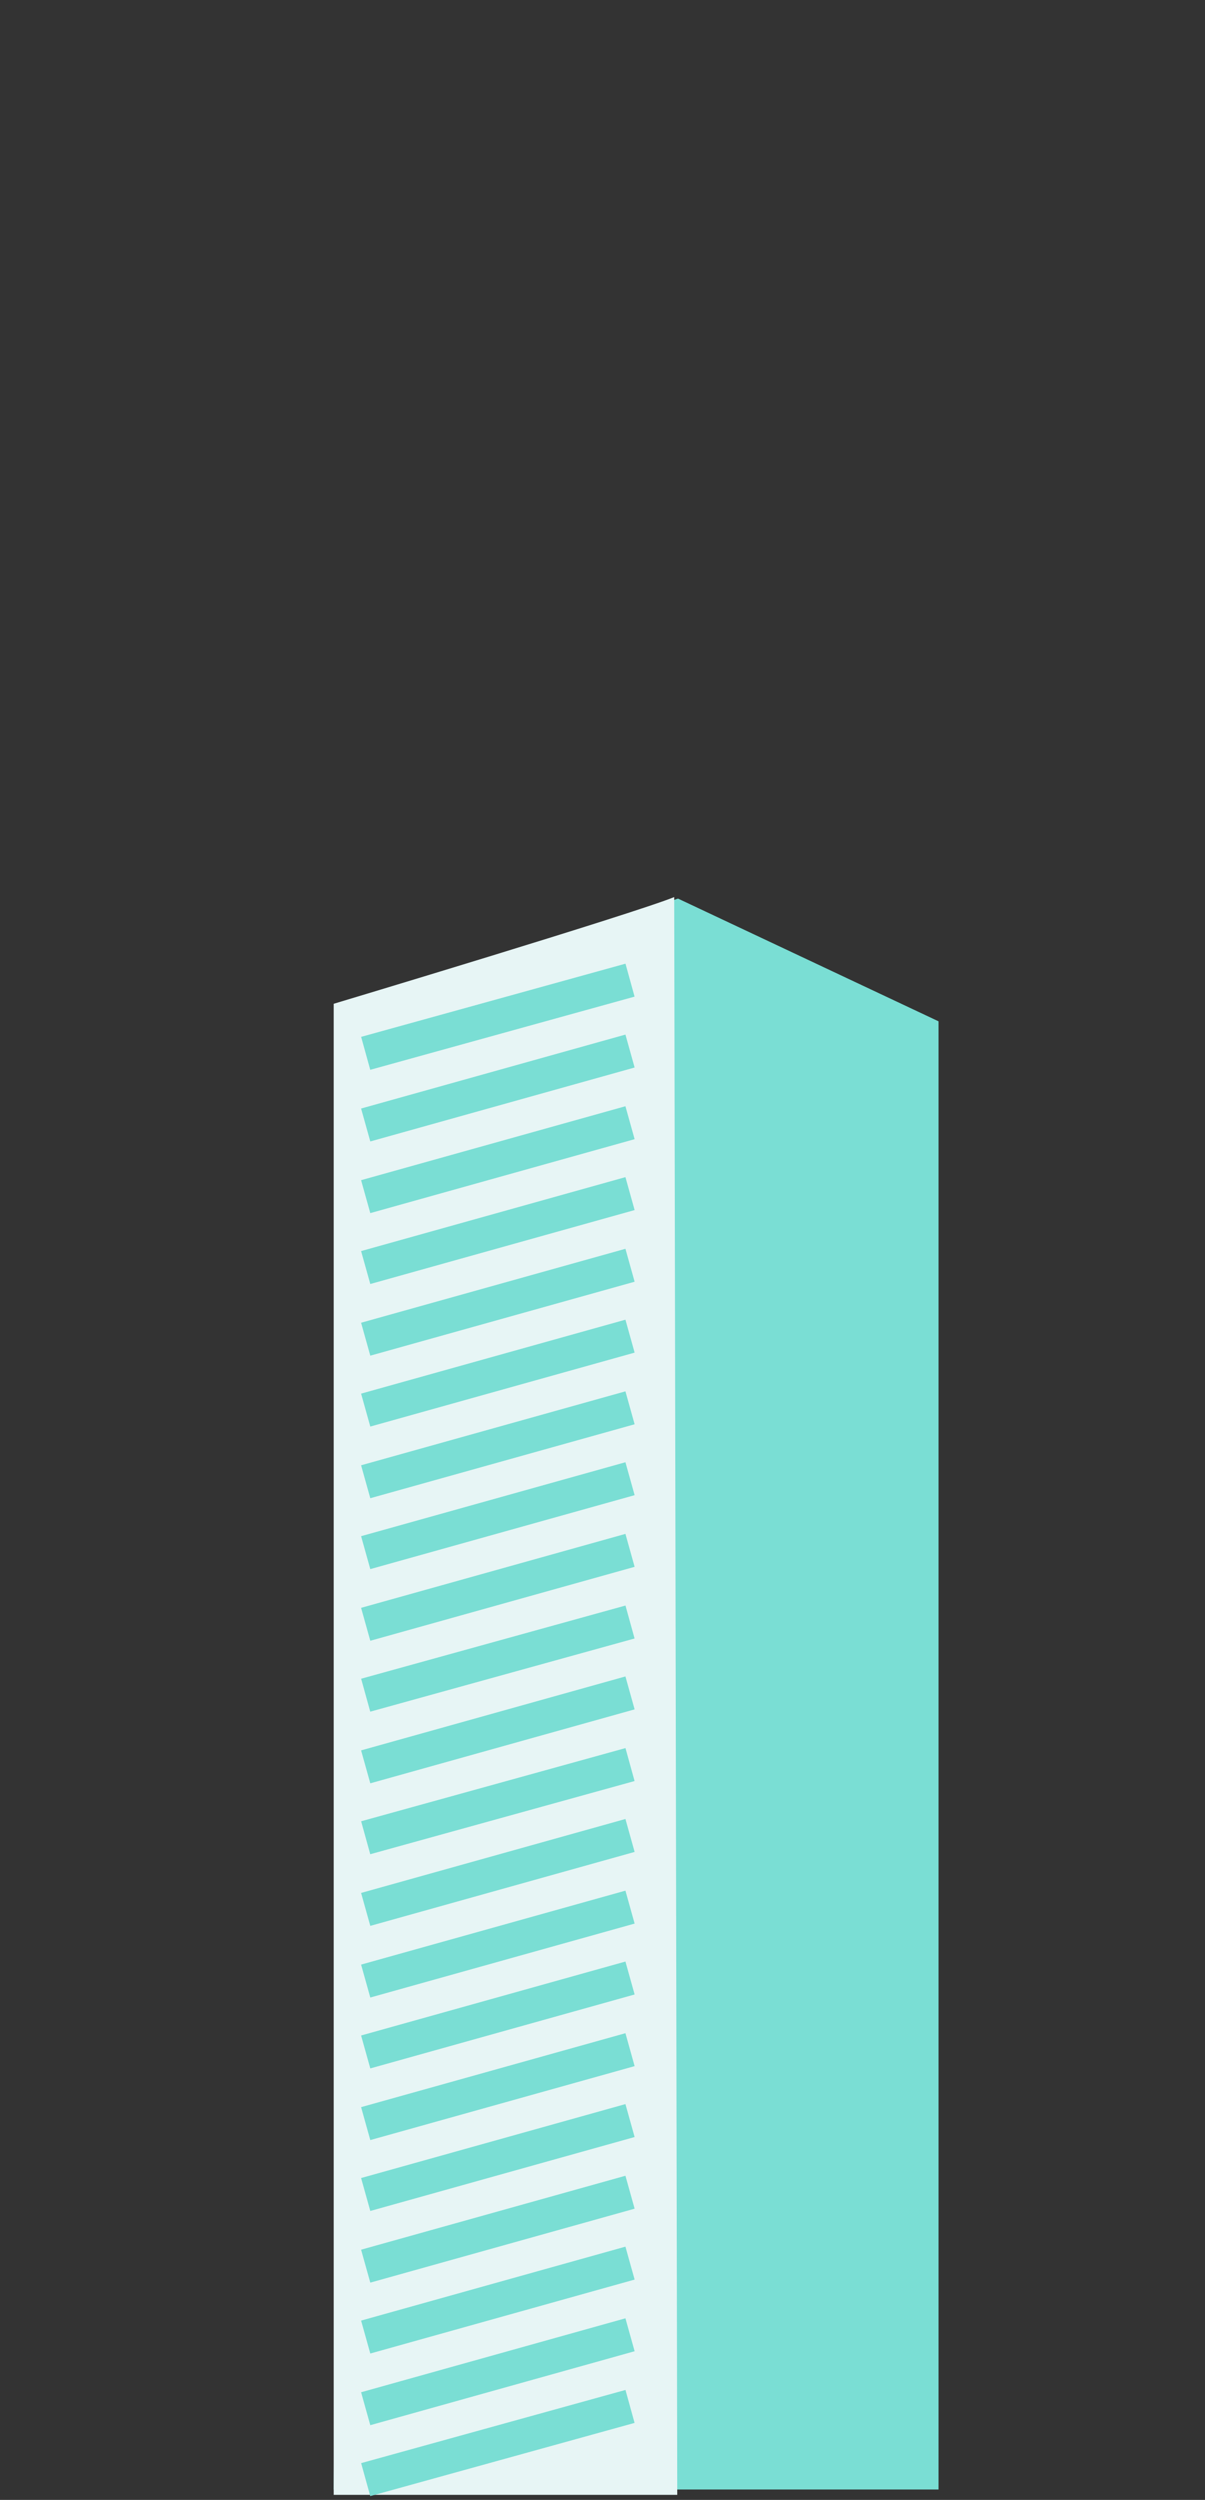 <svg version="1.1" xmlns="http://www.w3.org/2000/svg" xmlns:xlink="http://www.w3.org/1999/xlink" width="158.187" height="327.939" viewBox="0,0,158.187,327.939"><rect x="0" y="0" width="158.187" height="327.939" fill="#333333" stroke="none"/><g transform="translate(-156.493,-32.722)"><g data-paper-data="{&quot;isPaintingLayer&quot;:true}" fill-rule="nonzero" stroke-linecap="butt" stroke-linejoin="miter" stroke-miterlimit="10" stroke-dasharray="" stroke-dashoffset="0" style="mix-blend-mode: normal"><path d="M202.7,165.1l42.8,-14.5l34.2,16.1v192.6h-79.4l2.4,-194.2" fill="#7aded4" stroke="none" stroke-width="1"/><path d="M245,150.4l0.4,209.6h-45.1v-195.6c0,0 39.3,-11.8 44.7,-14z" fill="#e7f5f5" stroke="none" stroke-width="1"/><path d="M204.5,170.9l34.7,-9.6" fill="none" stroke="#7aded4" stroke-width="4.485"/><path d="M204.5,180.3l34.7,-9.7" fill="none" stroke="#7aded4" stroke-width="4.485"/><path d="M204.5,189.7l34.7,-9.7" fill="none" stroke="#7aded4" stroke-width="4.485"/><path d="M204.5,199l34.7,-9.7" fill="none" stroke="#7aded4" stroke-width="4.485"/><path d="M239.2,198.7l-34.7,9.7" fill="none" stroke="#7aded4" stroke-width="4.485"/><path d="M239.2,208l-34.7,9.7" fill="none" stroke="#7aded4" stroke-width="4.485"/><path d="M239.2,217.4l-34.7,9.7" fill="none" stroke="#7aded4" stroke-width="4.485"/><path d="M239.2,226.7l-34.7,9.7" fill="none" stroke="#7aded4" stroke-width="4.485"/><path d="M239.2,236.1l-34.7,9.7" fill="none" stroke="#7aded4" stroke-width="4.485"/><path d="M239.2,245.5l-34.7,9.6" fill="none" stroke="#7aded4" stroke-width="4.485"/><path d="M239.2,254.8l-34.7,9.7" fill="none" stroke="#7aded4" stroke-width="4.485"/><path d="M239.2,264.2l-34.7,9.6" fill="none" stroke="#7aded4" stroke-width="4.485"/><path d="M204.5,283.2l34.7,-9.7" fill="none" stroke="#7aded4" stroke-width="4.485"/><path d="M204.5,292.6l34.7,-9.7" fill="none" stroke="#7aded4" stroke-width="4.485"/><path d="M204.5,301.9l34.7,-9.7" fill="none" stroke="#7aded4" stroke-width="4.485"/><path d="M204.5,311.3l34.7,-9.7" fill="none" stroke="#7aded4" stroke-width="4.485"/><path d="M204.5,320.6l34.7,-9.7" fill="none" stroke="#7aded4" stroke-width="4.485"/><path d="M204.5,330l34.7,-9.7" fill="none" stroke="#7aded4" stroke-width="4.485"/><path d="M204.5,339.3l34.7,-9.7" fill="none" stroke="#7aded4" stroke-width="4.485"/><path d="M204.5,348.7l34.7,-9.7" fill="none" stroke="#7aded4" stroke-width="4.485"/><path d="M204.5,358l34.7,-9.6" fill="none" stroke="#7aded4" stroke-width="4.485"/><path d="M170.721,360.305v-327.583h130.418v327.583z" fill="none" stroke="none" stroke-width="0"/><path d="M244.761,289.254v-17.356h6.447v17.356z" fill="none" stroke="none" stroke-width="0"/><path d="M186.742,360.661v-229.099h97.689v229.099z" fill="none" stroke="none" stroke-width="0"/><path d="M236.331,248.591v-1.984h13.885v1.984z" fill="none" stroke="none" stroke-width="0"/><path d="M156.493,359.669v-241.992h158.187v241.992z" fill="none" stroke="none" stroke-width="0"/></g></g></svg>